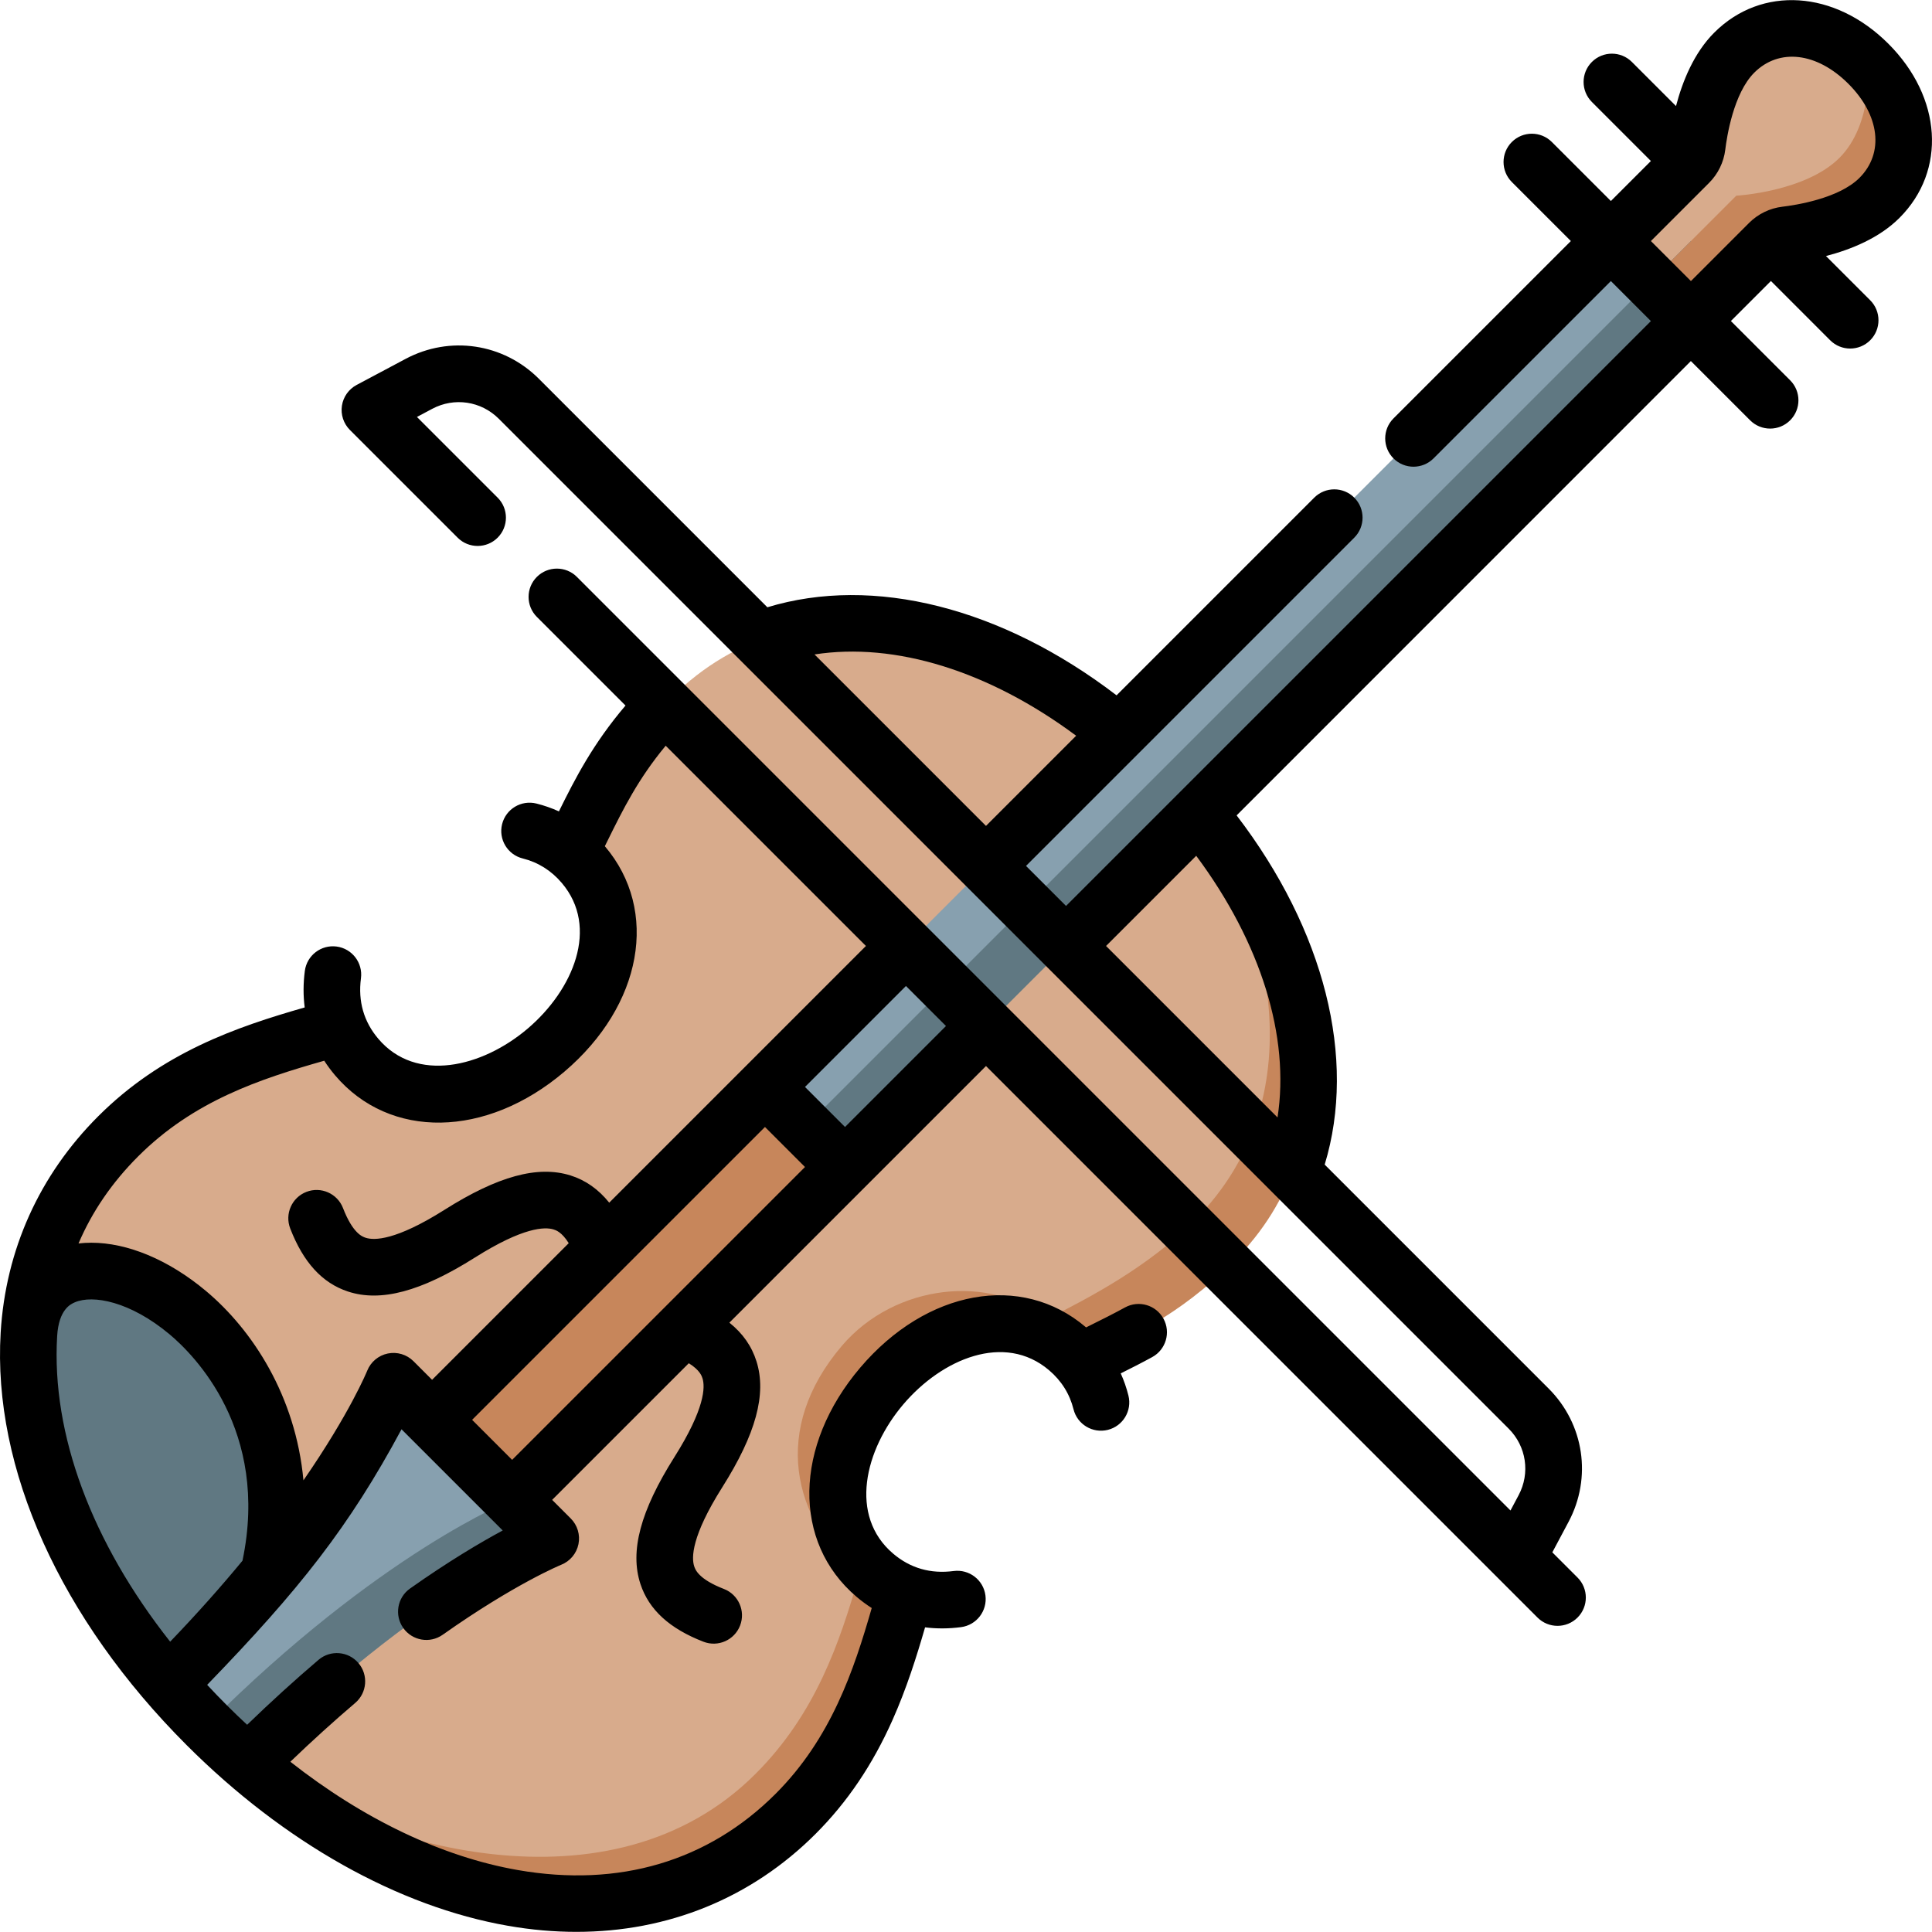 <svg id="Capa_1" enable-background="new 0 0 512.019 512.019" height="512" viewBox="0 0 512.019 512.019" width="512" xmlns="http://www.w3.org/2000/svg"><g><g><path d="m233.644 421.568c-17.668-15.01-24.324-37.772-5.567-59.851 14.088-16.583 39.738-19.154 54.076-6.974 12.114-6.093 27.199-14.091 39.32-26.211 34.211-34.211 19.41-83.845-3.779-112.975-3.155-3.784-6.536-7.491-10.142-11.097-41.202-41.202-95.461-53.745-129.679-19.527-15.351 15.351-20.071 27.923-26.719 40.8 1.213 1.015 2.369 2.144 3.447 3.413 12.181 14.338 6.67 35.095-9.913 49.183s-37.958 16.172-50.139 1.834c-2.101-2.473-3.669-5.137-4.751-7.924-19.525 5.464-40.728 11.161-58.499 28.932-14.95 14.948-22.482 33.077-23.639 52.478l58.08 113.736c34.636 27.944 101.286 45.93 139.495 7.721 15.914-15.913 23.283-35.716 28.409-53.538z" fill="#d8ab8c"/><path d="m227.644 417.568c-5.126 17.822-11.495 36.625-27.409 52.538-38.209 38.209-102.201 19.522-134.495-2.721 47.917 41.292 106.893 51.537 145.102 13.328 17.683-17.683 23.582-38.935 29.085-58.443-2.843-1.084-5.56-2.669-8.078-4.808-14.338-12.181-12.254-33.556 1.834-50.139s34.846-22.094 49.183-9.913c1.298 1.103 2.448 2.289 3.48 3.532 12.808-6.606 25.507-11.58 40.732-26.804 31.223-31.223 23.507-79.131-9.385-118.582 16.542 24.37 32.989 73.764-1.221 107.975-12.12 12.12-27.205 20.118-39.32 26.211-14.338-12.18-39.988-9.609-54.076 6.974-18.756 22.08-13.1 45.842 4.568 60.852z" fill="#c7865b"/><path d="m7.66 353.649c-1.801 30.186 11.83 63.453 36.967 92.622h26.533v-29.121c15.705-67.083-61.095-103.83-63.5-63.501" fill="#607882"/><path d="m104.514 386.285 21.213 21.213 98.219-98.219v-21.213h-21.213z" fill="#c7865b"/><path d="m104.283 366.055s-13.701 34.261-59.652 80.213c3.205 3.72 6.593 7.377 10.165 10.948l80.931-59.718z" fill="#87a0af"/><path d="m135.727 397.498s-34.979 13.766-80.931 59.718c3.572 3.572 7.227 6.962 10.946 10.167 45.952-45.952 80.215-59.655 80.215-59.655z" fill="#607882"/><path d="m448.129 63.883h-21.213l-224.183 224.183 10.606 10.606 120.693-106.788z" fill="#87a0af"/><path d="m465.149 56.863s18.334-1.017 27.339-10.022 2.667-29.943 2.667-29.943c-11.95-11.95-26.544-11.944-35.549-2.939s-10.064 27.298-10.064 27.298l-22.627 22.627 10.607 10.607z" fill="#d8ab8c"/><path d="m213.339 298.672 10.607 10.607 224.183-224.183v-21.213z" fill="#607882"/><path d="m495.155 16.898s1.338 15.938-7.667 24.943-27.339 10.022-27.339 10.022l-22.627 22.627 10.607 10.606 22.627-22.627s18.334-1.017 27.339-10.022 9.01-23.6-2.94-35.549z" fill="#c7865b"/></g><g><path d="m152.772 511.984c-5.911 0-11.953-.528-18.09-1.599-29.15-5.082-59.404-22.082-85.189-47.866-33.487-33.487-51.464-73.332-49.32-109.313.001-.001.001-.002.001-.003.001-.015.001-.029.002-.043 1.317-21.907 10.245-41.72 25.821-57.294 16.953-16.953 36.67-23.692 54.754-28.873-.407-3.128-.397-6.366.038-9.684.54-4.107 4.307-6.994 8.414-6.459 4.106.54 6.998 4.307 6.459 8.414-.803 6.104.746 11.501 4.604 16.042 10.017 11.789 27.486 7.568 39.568-2.694 12.08-10.264 19.068-26.822 9.053-38.612-2.797-3.291-6.281-5.476-10.357-6.493-4.019-1.002-6.464-5.073-5.461-9.093 1.004-4.019 5.069-6.46 9.094-5.461 2.061.515 4.054 1.212 5.963 2.081 4.343-8.777 8.975-17.846 17.647-28.049l-23.491-23.49c-2.929-2.93-2.929-7.678 0-10.607 2.93-2.928 7.678-2.928 10.607 0l247.421 247.423 2.152-4.043c3.12-5.862 2.061-12.957-2.636-17.653l-267.629-267.629c-4.695-4.696-11.791-5.757-17.654-2.635l-4.042 2.151 21.386 21.385c2.93 2.929 2.93 7.678.001 10.606-2.93 2.929-7.679 2.929-10.606.001l-28.551-28.549c-1.681-1.682-2.465-4.06-2.114-6.41.351-2.352 1.796-4.397 3.894-5.514l12.985-6.912c11.727-6.243 25.915-4.124 35.31 5.269l60.562 60.562c28.108-8.54 62.103.054 92.546 23.338l52.391-52.392c2.929-2.928 7.677-2.929 10.607 0 2.929 2.93 2.929 7.678 0 10.607l-86.995 86.995 10.607 10.606 154.999-155-10.606-10.607-47.005 47.006c-2.931 2.929-7.679 2.927-10.607 0-2.929-2.93-2.929-7.678 0-10.607l47.006-47.005-15.642-15.641c-2.929-2.93-2.929-7.678 0-10.607 2.931-2.928 7.679-2.928 10.607 0l15.641 15.642 10.607-10.606-15.642-15.643c-2.929-2.929-2.929-7.678.001-10.606 2.928-2.929 7.677-2.928 10.606.001l11.689 11.69c1.728-6.611 4.771-14.104 10.124-19.457 12.521-12.521 31.934-11.284 46.156 2.938 14.225 14.225 15.461 33.636 2.94 46.157-5.353 5.352-12.849 8.386-19.477 10.104l11.719 11.72c2.929 2.929 2.929 7.678-.001 10.606-2.929 2.929-7.678 2.928-10.606-.001l-15.704-15.705-10.606 10.608 15.704 15.703c2.929 2.93 2.929 7.678 0 10.607-2.93 2.928-7.678 2.928-10.607 0l-15.702-15.703-120.387 120.408c23.293 30.451 31.883 64.433 23.34 92.55l59.363 59.362c9.393 9.393 11.51 23.582 5.27 35.309l-4.304 8.085 6.681 6.68c2.929 2.93 2.929 7.678 0 10.607-2.931 2.929-7.679 2.927-10.607 0l-146.165-146.166-68.01 68.01c3.549 2.834 5.924 6.236 7.191 10.271 2.719 8.652-.167 19.255-9.081 33.367-8.195 12.975-8.172 18.687-7.429 20.937.277.838 1.119 3.388 7.87 6 3.862 1.494 5.782 5.838 4.287 9.701-1.495 3.862-5.841 5.782-9.701 4.287-8.987-3.478-14.45-8.477-16.698-15.282-2.874-8.699-.018-19.393 8.989-33.652 8.139-12.886 8.163-18.602 7.452-20.861-.191-.609-.685-2.18-3.634-4.015l-36.213 36.212 4.928 4.927c1.782 1.783 2.55 4.343 2.043 6.812s-2.221 4.52-4.562 5.455c-.105.043-12.271 5.033-31.422 18.556-3.384 2.389-8.062 1.583-10.453-1.801-2.389-3.384-1.583-8.063 1.801-10.453 10.228-7.222 18.616-12.183 24.563-15.386l-26.817-26.817c-13.911 25.876-27.018 42.435-51.509 67.73 1.682 1.812 3.416 3.612 5.194 5.391s3.577 3.51 5.396 5.194c6.257-6.056 12.603-11.83 18.919-17.211 3.154-2.688 7.888-2.308 10.573.845 2.687 3.153 2.308 7.887-.845 10.573-5.733 4.885-11.497 10.109-17.194 15.586 19.318 15.196 40.19 25.201 60.311 28.709 26.789 4.672 50.396-2.314 68.28-20.199 14.72-14.719 20.745-32.729 25.489-49.246-1.391-.888-2.737-1.883-4.033-2.984-17.03-14.469-16.62-40.001.974-60.711 17.596-20.713 42.727-25.24 59.755-10.773.038.031.075.063.112.095.306-.152.613-.305.92-.457 3.083-1.533 6.271-3.118 9.409-4.836 3.634-1.99 8.191-.655 10.18 2.979s.655 8.191-2.979 10.18c-2.843 1.556-5.632 2.966-8.348 4.32.851 1.883 1.534 3.847 2.04 5.877 1.003 4.019-1.441 8.09-5.46 9.093-4.021.996-8.09-1.442-9.093-5.461-1.018-4.076-3.202-7.561-6.494-10.357-11.788-10.017-28.349-3.026-38.611 9.054s-14.483 29.551-2.693 39.567c4.54 3.857 9.938 5.409 16.041 4.604 4.103-.529 7.873 2.351 8.414 6.459.539 4.107-2.353 7.874-6.459 8.414-3.266.429-6.457.443-9.539.057-2.252 7.78-4.898 16.176-8.61 24.515-5.301 11.904-11.977 21.79-20.407 30.222-17.036 17.032-39.086 25.964-63.374 25.964zm-137.626-157.888c-1.552 26.021 9.205 54.7 29.952 80.985 7.276-7.568 13.631-14.756 19.163-21.459 7.246-34.567-12.884-54.613-19.322-60-10.462-8.754-20.348-10.532-25.104-8.482-1.056.455-4.265 1.838-4.689 8.956v.003zm9.054-24.75c9.546 0 20.43 4.459 30.364 12.772 12.366 10.348 23.793 27.866 25.855 50.202 12.305-17.815 16.824-28.862 16.899-29.051.937-2.341 2.986-4.055 5.455-4.562 2.471-.508 5.029.262 6.812 2.043l4.927 4.928 36.212-36.212c-1.839-2.956-3.414-3.448-4.022-3.638-2.267-.71-7.979-.677-20.854 7.455-14.26 9.007-24.953 11.865-33.652 8.989-6.806-2.248-11.805-7.711-15.282-16.698-1.495-3.863.425-8.207 4.287-9.701 3.865-1.495 8.207.426 9.701 4.287 2.612 6.751 5.162 7.593 6 7.87 2.248.741 7.96.767 20.937-7.429 14.095-8.903 24.687-11.793 33.335-9.092 3.985 1.245 7.424 3.664 10.284 7.223l68.03-68.03-53.07-53.069c-7.354 8.878-11.287 16.839-15.417 25.198-.236.477-.472.953-.707 1.43.007.009.015.018.022.026 14.468 17.03 9.937 42.161-10.772 59.756-20.712 17.594-46.243 18.002-60.712.975-1.067-1.257-2.035-2.56-2.901-3.905-17.198 4.888-34.646 10.676-49.329 25.36-6.912 6.911-12.187 14.622-15.792 23.067 1.108-.129 2.239-.194 3.39-.194zm100.92 46.939 10.606 10.606 77.613-77.612-10.606-10.606zm88.22-88.219 10.606 10.606 26.756-26.756-10.606-10.607zm79.788-37.363 45.443 45.442c3.312-21.348-4.348-46.21-21.549-69.34zm-77.262-77.262 45.442 45.442 23.895-23.896c-23.124-17.195-47.996-24.855-69.337-21.546zm221.657-109.558 10.606 10.606 15.418-15.419c2.374-2.371 5.502-3.892 8.81-4.284 3.405-.404 14.939-2.146 20.435-7.643 6.581-6.58 5.399-16.604-2.939-24.942-8.339-8.339-18.361-9.519-24.943-2.939-5.501 5.502-7.269 17.021-7.679 20.42-.399 3.295-1.919 6.411-4.279 8.773z"/></g></g></svg>